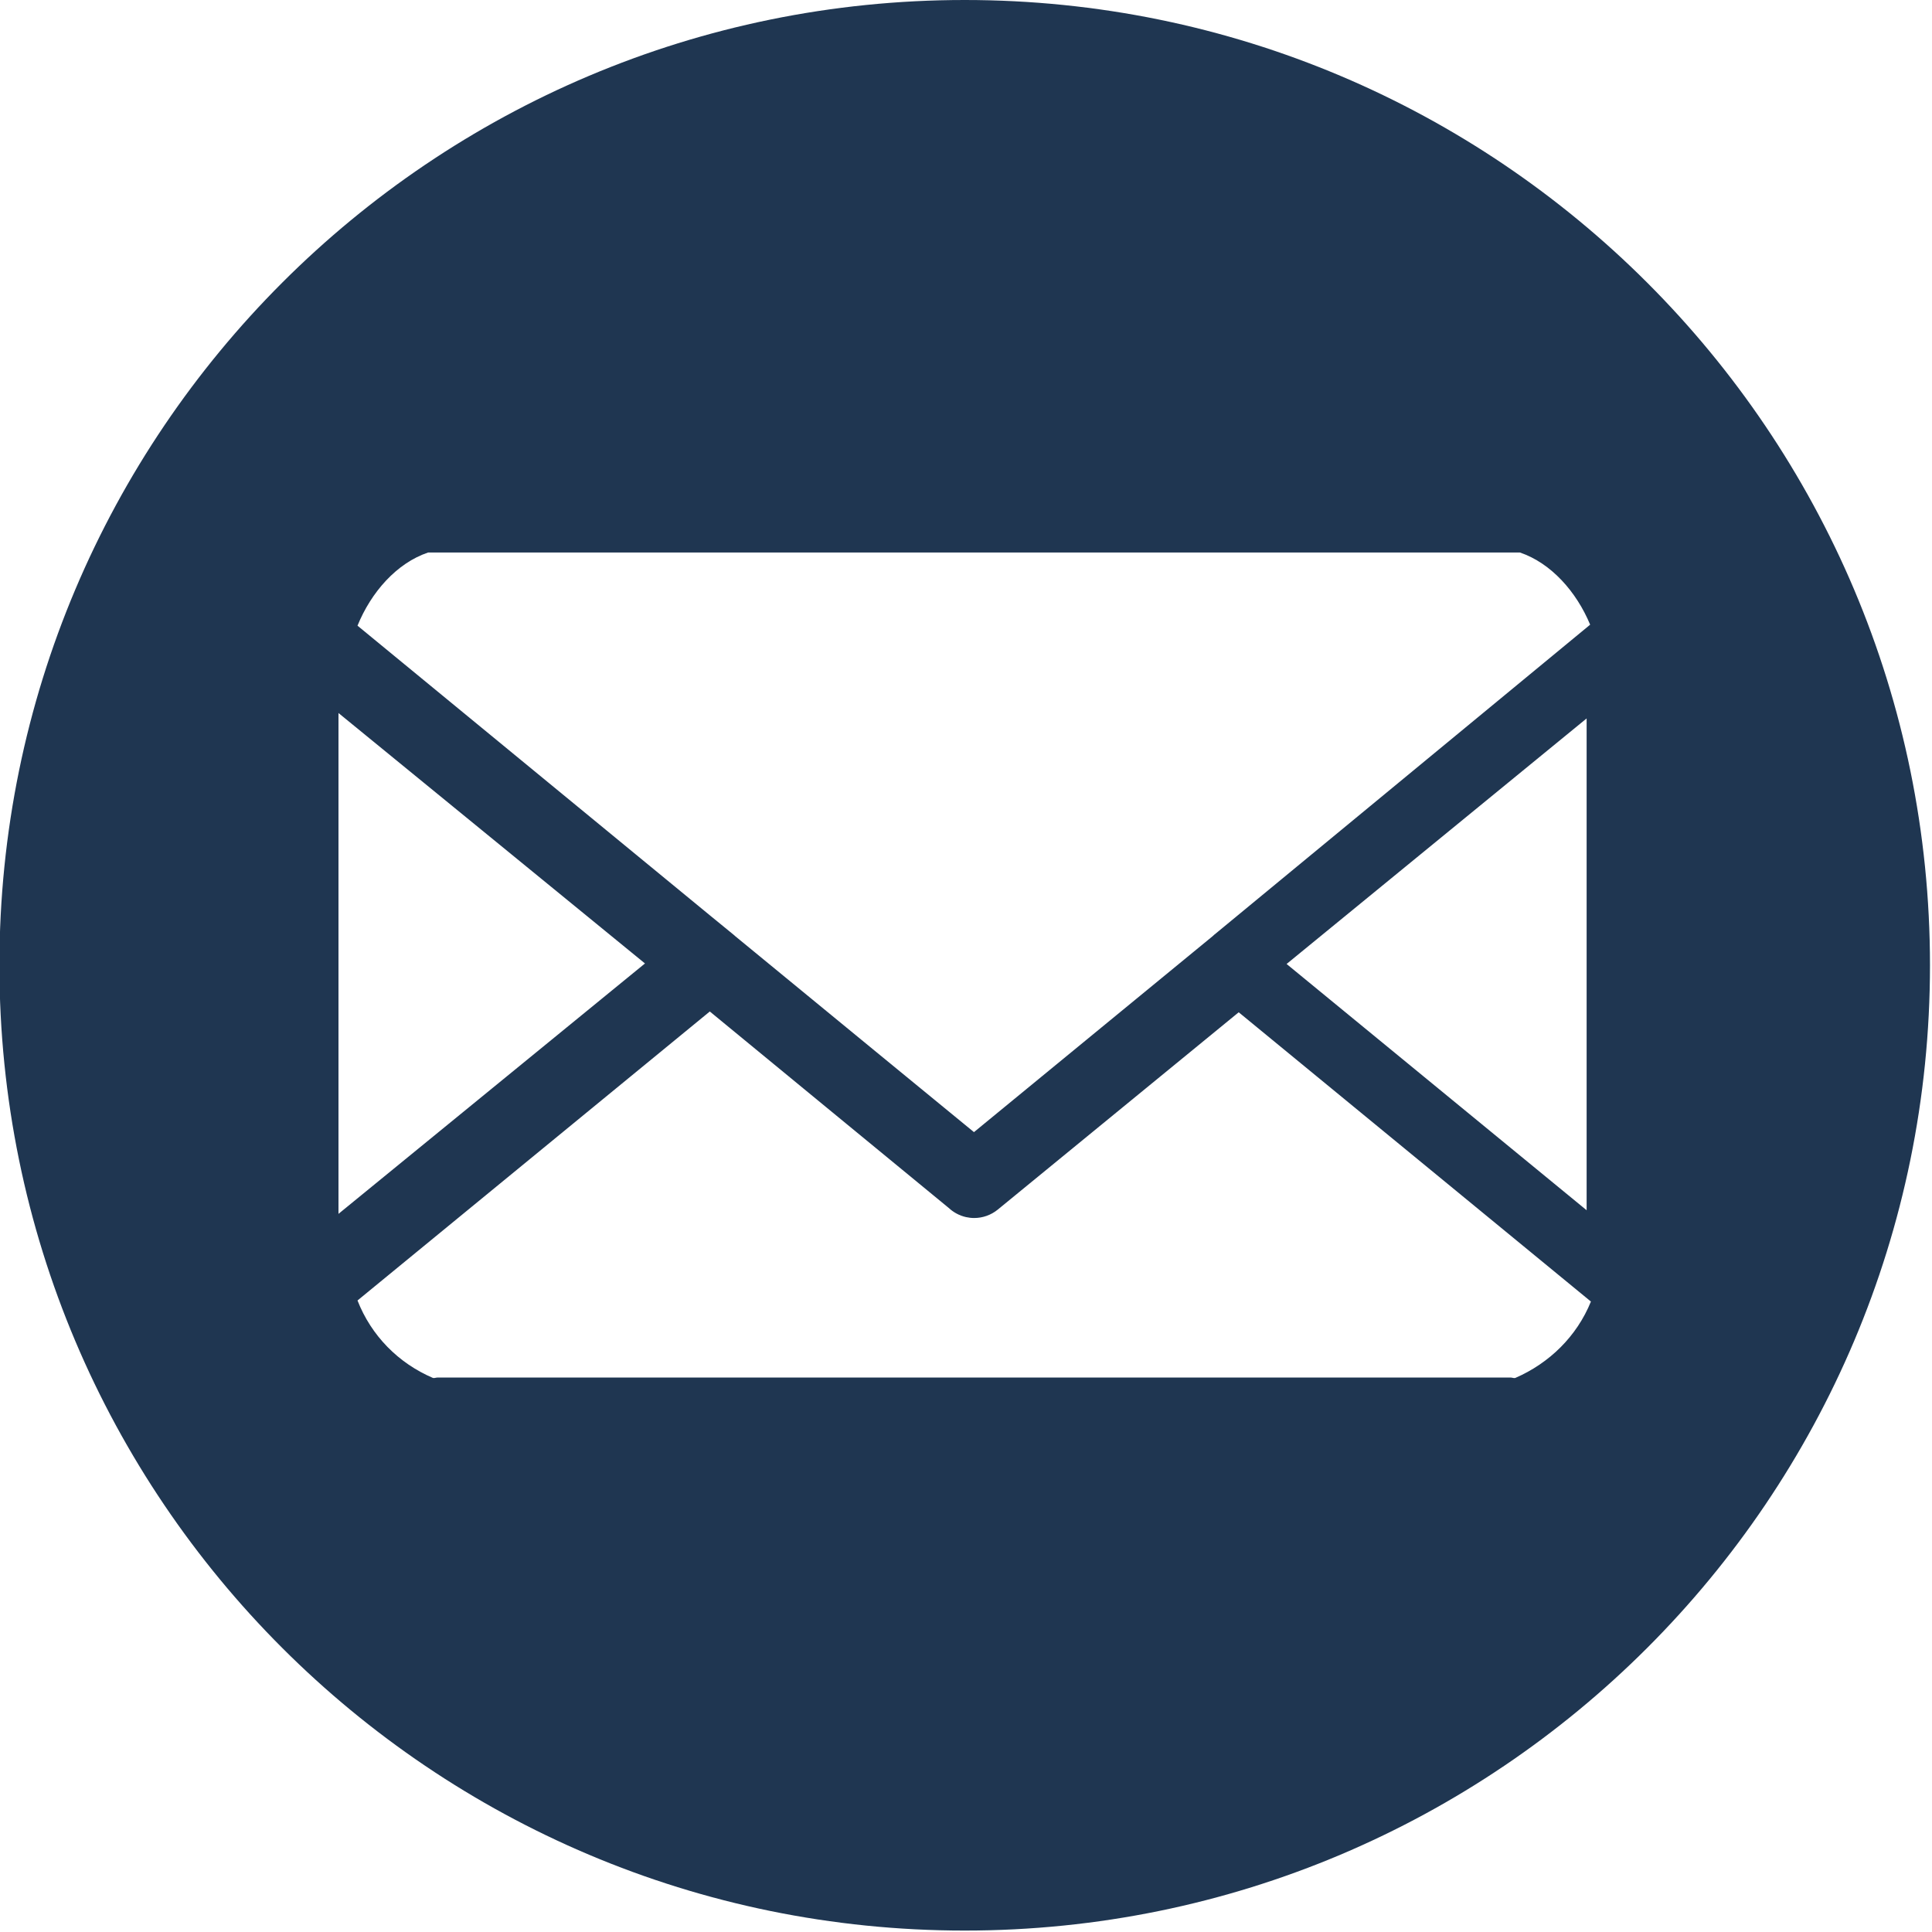 <?xml version="1.0" encoding="UTF-8" standalone="no"?>
<!DOCTYPE svg PUBLIC "-//W3C//DTD SVG 1.1//EN" "http://www.w3.org/Graphics/SVG/1.1/DTD/svg11.dtd">
<svg width="100%" height="100%" viewBox="0 0 851 851" version="1.1" xmlns="http://www.w3.org/2000/svg" xmlns:xlink="http://www.w3.org/1999/xlink" xml:space="preserve" xmlns:serif="http://www.serif.com/" style="fill-rule:evenodd;clip-rule:evenodd;stroke-linejoin:round;stroke-miterlimit:2;">
    <g id="Email" transform="matrix(1.99,0,0,1.99,-8665.79,-1235.83)">
        <path d="M4568.2,1048.34C4450.2,1048.34 4354.54,952.684 4354.54,834.682C4354.54,716.679 4450.2,621.02 4568.2,621.02C4686.2,621.02 4781.86,716.679 4781.86,834.682C4781.86,952.684 4686.2,1048.34 4568.2,1048.34ZM4706.81,909.112L4628.85,845.083L4575.52,888.757C4574.02,889.979 4572.18,890.62 4570.29,890.62C4569.68,890.62 4569.07,890.547 4568.47,890.415C4567.02,890.085 4565.71,889.37 4564.65,888.38L4537.43,866.004L4511.78,844.908L4433.8,908.875C4436.85,916.669 4442.84,922.74 4450.49,926.018C4450.82,926.108 4451.15,925.932 4451.49,925.932L4689.07,925.932C4689.39,925.932 4689.72,926.108 4690.06,926.026C4697.61,922.756 4703.69,916.807 4706.81,909.112ZM4497.43,834.277L4429.59,778.844L4429.59,889.701L4497.43,834.277ZM4705.86,780.041L4639.45,834.392L4705.86,888.9L4705.86,780.041ZM4706.64,759.288C4703.61,751.998 4698,745.656 4691.1,743.315L4449.43,743.315C4442.46,745.656 4436.81,752.113 4433.8,759.511L4512.14,823.907L4517.01,827.886C4517.12,827.977 4517.23,828.075 4517.34,828.174L4517.35,828.19L4548.15,853.485L4570.25,871.611L4623.08,828.24C4623.33,828.001 4623.59,827.768 4623.86,827.57L4706.64,759.288Z" style="fill:rgb(31,54,81);"/>
    </g>
</svg>
